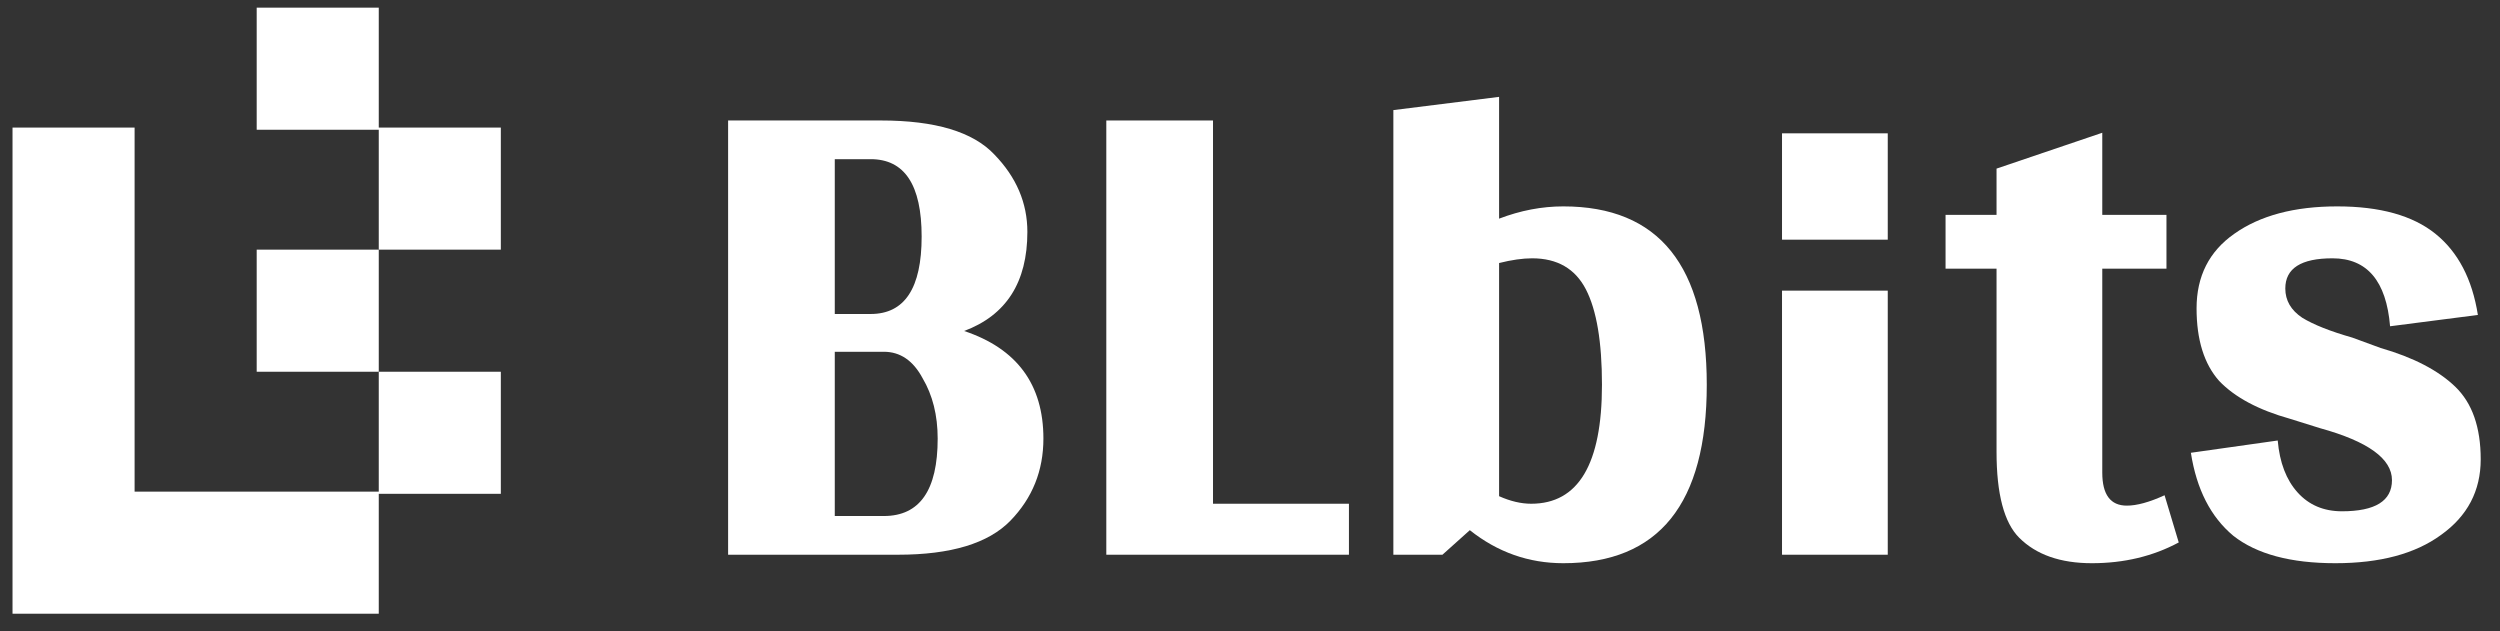 <svg width="99" height="25" viewBox="0 0 99 25" fill="none" xmlns="http://www.w3.org/2000/svg">
<rect x="0" y="0" width="99" height="25" fill="#333333" stroke="none"/>
<path d="M10.165 0.303H14.999V5.052H19.833V9.886H14.999V5.138H10.165V0.303Z" fill="white"/>
<path d="M14.999 14.721H10.165V9.886H14.999V14.721Z" fill="white"/>
<path d="M14.999 14.721H19.833V19.555H14.999V24.303H0.496V5.052H5.33V19.469H14.999V14.721Z" fill="white"/>
<path fill-rule="evenodd" clip-rule="evenodd" d="M38.179 13.107C39.849 12.484 40.684 11.176 40.684 9.182C40.684 8.036 40.247 7.014 39.375 6.117C38.528 5.219 37.032 4.771 34.889 4.771H28.833V21.967H35.562C37.655 21.967 39.138 21.518 40.011 20.621C40.883 19.724 41.319 18.64 41.319 17.369C41.319 15.226 40.272 13.805 38.179 13.107ZM34.478 12.434H33.057V6.303H34.478C35.824 6.303 36.497 7.325 36.497 9.369C36.497 11.412 35.824 12.434 34.478 12.434ZM35.001 20.434H33.057V13.93H35.001C35.649 13.93 36.16 14.278 36.534 14.976C36.933 15.649 37.132 16.447 37.132 17.369C37.132 19.413 36.422 20.434 35.001 20.434Z" fill="white"/>
<path d="M53.418 21.967V19.948H48.035V4.771H43.81V21.967H53.418Z" fill="white"/>
<path fill-rule="evenodd" clip-rule="evenodd" d="M61.906 8.173C61.058 8.173 60.211 8.335 59.364 8.659V3.836L55.177 4.36V21.967H57.121L58.205 20.995C59.301 21.867 60.535 22.303 61.906 22.303C65.694 22.303 67.588 19.948 67.588 15.238C67.588 10.528 65.694 8.173 61.906 8.173ZM60.635 19.948C60.236 19.948 59.812 19.849 59.364 19.649V10.416C59.862 10.291 60.298 10.229 60.672 10.229C61.669 10.229 62.379 10.64 62.803 11.462C63.227 12.285 63.438 13.543 63.438 15.238C63.438 18.378 62.504 19.948 60.635 19.948Z" fill="white"/>
<path d="M86.278 21.481L85.717 19.612C85.119 19.886 84.621 20.023 84.222 20.023C83.574 20.023 83.25 19.587 83.25 18.715V10.64H85.792V8.509H83.25V5.257L79.063 6.677V8.509H77.044V10.64H79.063V17.892C79.063 19.562 79.362 20.696 79.96 21.294C80.633 21.967 81.593 22.303 82.839 22.303C84.11 22.303 85.256 22.029 86.278 21.481Z" fill="white"/>
<path d="M70.568 21.967H74.755V11.509H70.568V21.967Z" fill="white"/>
<path d="M94.273 13.78L93.152 13.369C92.279 13.12 91.619 12.858 91.171 12.584C90.722 12.285 90.498 11.899 90.498 11.425C90.498 10.627 91.121 10.229 92.367 10.229C93.737 10.229 94.498 11.126 94.647 12.92L98.124 12.472C97.9 11.051 97.339 9.979 96.442 9.257C95.544 8.534 94.248 8.173 92.554 8.173C90.859 8.173 89.501 8.534 88.479 9.257C87.482 9.955 86.984 10.939 86.984 12.21C86.984 13.456 87.283 14.416 87.881 15.088C88.504 15.736 89.438 16.235 90.684 16.584L91.881 16.958C93.775 17.481 94.722 18.166 94.722 19.014C94.722 19.836 94.061 20.247 92.741 20.247C92.018 20.247 91.432 19.998 90.984 19.5C90.535 19.001 90.273 18.316 90.198 17.444L86.759 17.93C86.984 19.375 87.544 20.472 88.442 21.219C89.364 21.942 90.709 22.303 92.479 22.303C94.248 22.303 95.644 21.93 96.666 21.182C97.713 20.434 98.236 19.437 98.236 18.191C98.236 16.92 97.9 15.961 97.227 15.313C96.554 14.665 95.569 14.154 94.273 13.78Z" fill="white"/>
<path d="M70.568 9.491H74.755V5.28H70.568V9.491Z" fill="white"/>
</svg>

